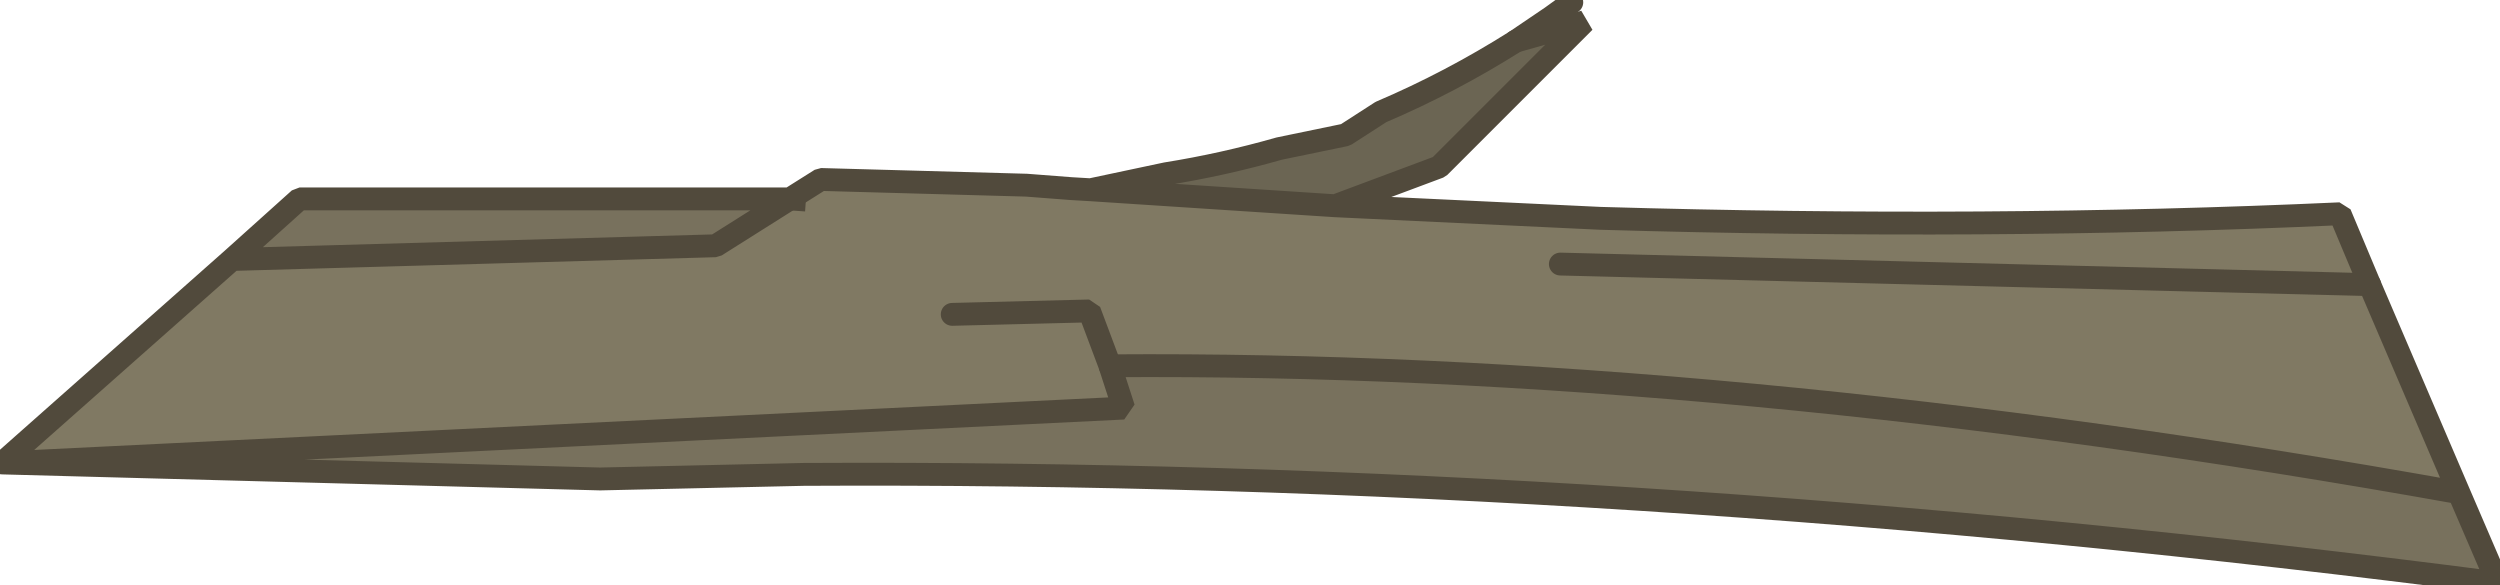 <?xml version="1.0" encoding="UTF-8" standalone="no"?>
<svg xmlns:ffdec="https://www.free-decompiler.com/flash" xmlns:xlink="http://www.w3.org/1999/xlink" ffdec:objectType="shape" height="25.6px" width="109.35px" xmlns="http://www.w3.org/2000/svg">
  <g transform="matrix(1.0, 0.0, 0.0, 1.0, 71.45, 11.6)">
    <path d="M-61.3 -0.25 L-40.15 -0.85 -36.9 -2.9 -35.55 -3.75 -26.55 -3.5 -24.6 -3.35 -23.75 -3.3 -13.05 -2.6 -1.45 -2.05 Q15.55 -1.55 30.9 -2.25 L32.2 0.85 36.1 9.95 Q4.0 4.2 -22.9 4.4 L-22.3 6.25 -71.35 8.65 -61.3 -0.25 M-36.9 -2.9 L-36.2 -2.85 -36.9 -2.9 M-29.8 2.15 L-23.8 2.0 -22.9 4.4 -23.8 2.0 -29.8 2.15 M-3.2 -0.05 L32.2 0.85 -3.2 -0.05" fill="#807963" fill-rule="evenodd" stroke="none"/>
    <path d="M-61.3 -0.25 L-58.35 -2.9 -36.9 -2.9 -40.15 -0.85 -61.3 -0.25 M36.1 9.95 L37.8 13.9 Q-0.3 8.95 -36.3 9.15 L-45.2 9.35 -71.35 8.65 -22.3 6.25 -22.9 4.4 Q4.0 4.2 36.1 9.95" fill="#78715d" fill-rule="evenodd" stroke="none"/>
    <path d="M-23.75 -3.3 L-20.45 -4.0 Q-17.95 -4.4 -15.5 -5.1 L-12.6 -5.7 -11.05 -6.7 Q-8.0 -8.0 -5.15 -9.8 L-2.15 -10.65 -8.5 -4.3 -13.05 -2.6 -23.75 -3.3" fill="#6b6553" fill-rule="evenodd" stroke="none"/>
    <path d="M-5.15 -9.8 L-3.6 -10.85 -2.7 -11.5 M-22.9 4.4 L-23.8 2.0 -29.8 2.15 M32.2 0.85 L-3.2 -0.05" ffdec:has-small-stroke="true" ffdec:original-stroke-width="0.25" fill="none" stroke="#514a3c" stroke-linecap="round" stroke-linejoin="bevel" stroke-width="1.0"/>
    <path d="M-36.9 -2.9 L-58.35 -2.9 -61.3 -0.25 -40.15 -0.85 -36.9 -2.9 -35.55 -3.75 -26.55 -3.5 -24.6 -3.35 -23.75 -3.3 -20.45 -4.0 Q-17.95 -4.4 -15.5 -5.1 L-12.6 -5.7 -11.05 -6.7 Q-8.0 -8.0 -5.15 -9.8 L-2.15 -10.65 -8.5 -4.3 -13.05 -2.6 -1.45 -2.05 Q15.55 -1.55 30.9 -2.25 L32.2 0.85 36.1 9.95 37.8 13.9 Q-0.3 8.95 -36.3 9.15 L-45.2 9.35 -71.35 8.65 -61.3 -0.25 M-23.75 -3.3 L-13.05 -2.6 M36.1 9.95 Q4.0 4.2 -22.9 4.4 L-22.3 6.25 -71.35 8.65" ffdec:has-small-stroke="true" ffdec:original-stroke-width="0.25" fill="none" stroke="#514a3c" stroke-linecap="round" stroke-linejoin="bevel" stroke-width="1.0"/>
    <path d="M-36.2 -2.85 L-36.9 -2.9" ffdec:has-small-stroke="true" ffdec:original-stroke-width="0.25" fill="none" stroke="#514a3c" stroke-linecap="butt" stroke-linejoin="bevel" stroke-width="1.0"/>
  </g>
</svg>
